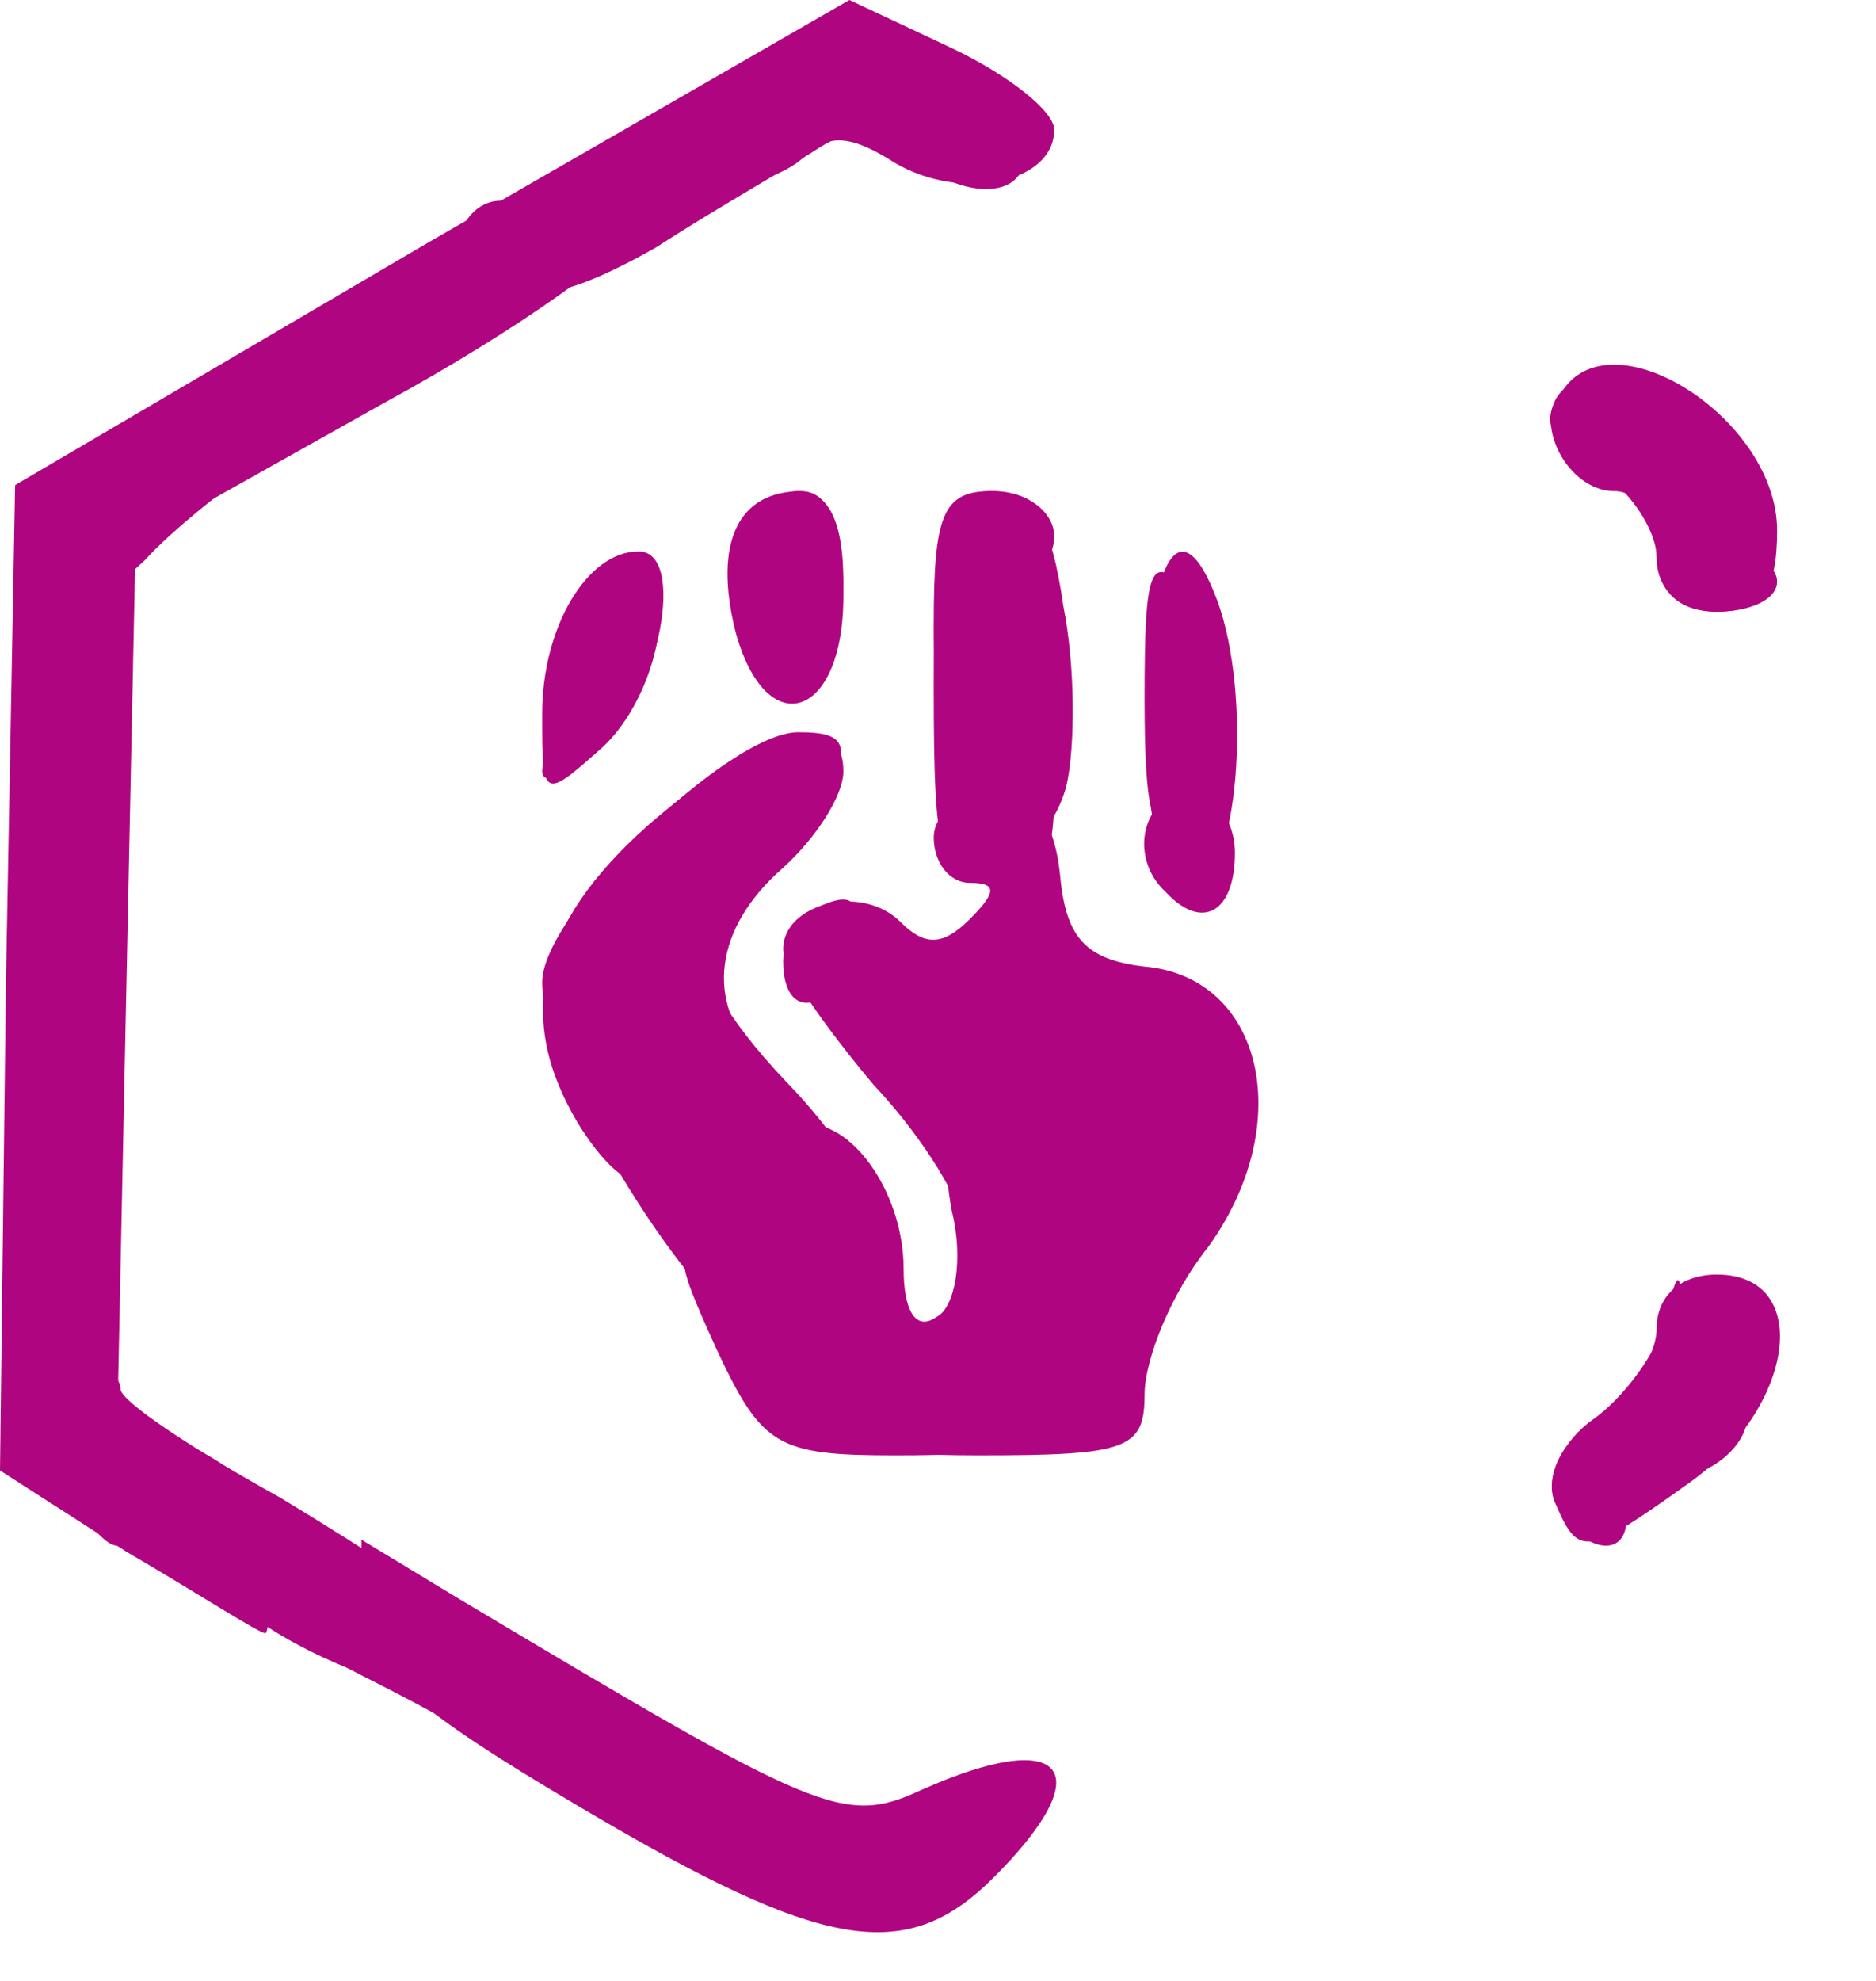 <svg width="18" height="19" viewBox="0 0 18 19" fill="none" xmlns="http://www.w3.org/2000/svg">
<path d="M5.578 17.34C3.959 16.387 3.497 15.982 3.468 15.462V14.768L4.422 15.346C7.861 17.398 8.092 17.514 8.844 17.167C10.202 16.56 10.578 16.965 9.537 18.005C8.699 18.843 7.919 18.728 5.578 17.34Z" fill="#B00580"/>
<path d="M1.214 14.884L0 14.104L0.058 9.364L0.145 4.653L4.133 2.312L8.15 0L9.133 0.462C9.682 0.723 10.115 1.069 10.115 1.243C10.115 1.763 9.219 1.936 8.584 1.561C8.179 1.301 7.948 1.272 7.716 1.503C7.543 1.676 7.11 1.821 6.734 1.821C6.358 1.821 6.069 1.994 6.069 2.196C6.069 2.37 5 3.15 3.67 3.873L1.301 5.202L1.127 13.583L1.879 13.901C2.37 14.132 2.601 14.479 2.601 14.97C2.601 15.375 2.572 15.693 2.543 15.664C2.485 15.664 1.907 15.289 1.214 14.884Z" fill="#B00580"/>
<path d="M14.913 14.393C14.826 14.132 14.999 13.815 15.317 13.612C15.635 13.41 15.895 13.005 15.895 12.745C15.895 12.427 16.127 12.225 16.473 12.225C17.398 12.225 17.225 13.497 16.213 14.219C15.202 14.942 15.144 14.942 14.913 14.393Z" fill="#B00580"/>
<path d="M6.878 12.947C6.445 11.994 6.445 11.936 6.965 11.936C7.312 11.936 7.514 11.734 7.514 11.358C7.514 11.04 7.63 10.78 7.745 10.78C8.208 10.78 8.67 11.474 8.67 12.167C8.67 12.572 8.786 12.774 8.988 12.63C9.162 12.543 9.248 12.081 9.133 11.618C9.046 11.156 9.075 10.78 9.219 10.78C9.479 10.78 9.826 12.167 9.826 13.265C9.826 13.901 9.711 13.959 8.584 13.959C7.456 13.959 7.312 13.872 6.878 12.947Z" fill="#B00580"/>
<path d="M5.549 10.78C4.942 9.768 5.144 8.872 6.214 7.919C7.312 6.965 8.092 6.763 8.092 7.399C8.092 7.63 7.832 8.034 7.514 8.323C6.849 8.901 6.763 9.624 7.283 10.144C7.543 10.404 7.485 10.491 6.994 10.491C6.618 10.491 6.358 10.664 6.358 10.924C6.358 11.531 5.982 11.474 5.549 10.78Z" fill="#B00580"/>
<path d="M7.514 9.219C7.514 8.988 7.688 8.757 7.919 8.67C8.208 8.555 8.266 8.67 8.179 9.075C8.005 9.711 7.514 9.826 7.514 9.219Z" fill="#B00580"/>
<path d="M9.133 7.716C9.046 7.456 8.959 6.676 8.959 5.982C8.959 4.942 9.046 4.711 9.508 4.711C9.913 4.711 10.086 5 10.202 5.809C10.318 6.387 10.318 7.167 10.231 7.543C10.028 8.266 9.393 8.381 9.133 7.716Z" fill="#B00580"/>
<path d="M10.982 6.705C10.982 5.404 11.04 5.289 11.416 5.693C11.647 5.925 11.849 6.503 11.849 6.965C11.849 7.456 11.676 7.89 11.416 8.005C11.069 8.121 10.982 7.89 10.982 6.705Z" fill="#B00580"/>
<path d="M15.895 5.347C15.895 5.087 15.635 4.682 15.289 4.48C14.826 4.191 14.768 4.017 15.028 3.699C15.549 3.063 17.051 4.046 17.051 5.087C17.051 5.665 16.907 5.867 16.473 5.867C16.127 5.867 15.895 5.665 15.895 5.347Z" fill="#B00580"/>
<path d="M2.485 15.549C1.907 15.144 1.301 14.826 1.127 14.826C0.983 14.826 0.722 14.479 0.578 14.075C0.202 13.121 0.202 13.092 0.722 13.092C0.954 13.092 1.156 13.179 1.156 13.323C1.156 13.439 1.85 13.901 2.688 14.364C3.497 14.855 4.451 15.462 4.74 15.751C5.289 16.271 5.289 16.271 4.422 16.271C3.959 16.271 3.063 15.953 2.485 15.549Z" fill="#B00580"/>
<path d="M7.803 13.525C7.803 13.294 7.543 12.976 7.225 12.803C6.532 12.427 5.202 10.202 5.202 9.422C5.202 8.757 6.994 7.023 7.659 7.023C8.179 7.023 8.179 7.167 7.803 7.89C7.601 8.237 7.312 8.381 6.878 8.266C6.387 8.179 6.329 8.208 6.618 8.41C6.821 8.555 6.907 8.844 6.792 9.046C6.676 9.248 6.965 9.768 7.543 10.375C8.526 11.387 8.844 12.485 8.266 12.861C8.063 13.005 8.121 13.092 8.41 13.092C8.901 13.092 9.248 12.543 9.248 11.791C9.248 11.56 8.873 10.925 8.381 10.404C7.919 9.855 7.514 9.277 7.514 9.104C7.514 8.67 8.266 8.468 8.641 8.844C8.873 9.075 9.046 9.075 9.306 8.815C9.566 8.555 9.566 8.468 9.306 8.468C9.104 8.468 8.959 8.266 8.959 8.034C8.959 7.803 9.219 7.601 9.508 7.601C9.913 7.601 10.115 7.832 10.173 8.41C10.231 9.017 10.433 9.219 11.04 9.277C12.138 9.422 12.427 10.809 11.589 11.965C11.242 12.398 10.982 13.034 10.982 13.381C10.982 13.901 10.809 13.959 9.393 13.959C8.179 13.959 7.803 13.843 7.803 13.525Z" fill="#B00580"/>
<path d="M11.184 8.555C10.809 8.208 10.982 7.601 11.416 7.601C11.647 7.601 11.849 7.861 11.849 8.179C11.849 8.757 11.531 8.93 11.184 8.555Z" fill="#B00580"/>
<path d="M5.202 7.399C5.202 7.225 5.376 6.936 5.607 6.734C5.838 6.56 6.098 6.127 6.156 5.78C6.271 5.231 6.271 5.231 6.329 5.896C6.329 6.329 6.098 6.878 5.78 7.167C5.462 7.456 5.202 7.543 5.202 7.399Z" fill="#B00580"/>
<path d="M7.052 6.04C6.849 5.202 7.081 4.711 7.688 4.711C7.948 4.711 8.092 5.029 8.092 5.722C8.092 6.907 7.341 7.138 7.052 6.04Z" fill="#B00580"/>
<path d="M5.318 17.138C5.173 16.994 4.335 16.502 3.468 16.069C1.907 15.26 1.272 14.537 2.139 14.537C2.399 14.537 3.352 14.942 4.248 15.404C5.144 15.895 5.751 16.271 5.607 16.271C5.491 16.271 5.52 16.416 5.722 16.618C5.925 16.82 6.069 17.08 6.069 17.196C6.069 17.514 5.665 17.485 5.318 17.138Z" fill="#B00580"/>
<path d="M14.913 14.393C14.826 14.161 14.999 13.815 15.288 13.612C15.577 13.41 15.895 12.976 15.982 12.659C16.098 12.138 16.127 12.138 16.155 12.745C16.155 13.092 16.329 13.381 16.473 13.381C16.994 13.381 16.762 14.017 16.184 14.161C15.867 14.248 15.606 14.421 15.606 14.566C15.606 14.999 15.115 14.855 14.913 14.393Z" fill="#B00580"/>
<path d="M5.231 9.711C5.202 9.046 6.792 7.312 7.456 7.312C7.861 7.312 7.861 7.37 7.63 7.977C7.543 8.208 7.254 8.352 6.965 8.266C6.416 8.121 5.636 8.901 5.404 9.768C5.289 10.289 5.26 10.289 5.231 9.711Z" fill="#B00580"/>
<path d="M8.959 6.589C8.959 4.913 9.017 4.711 9.537 4.711C9.855 4.711 10.115 4.913 10.115 5.144C10.115 5.376 9.913 5.578 9.682 5.578C9.451 5.578 9.248 5.838 9.248 6.156C9.248 6.474 9.451 6.734 9.682 6.734C9.971 6.734 10.115 7.023 10.115 7.601C10.115 8.266 10 8.468 9.537 8.468C9.017 8.468 8.959 8.266 8.959 6.589Z" fill="#B00580"/>
<path d="M11.011 6.878C11.011 5.347 11.329 4.826 11.676 5.751C12.023 6.676 11.878 8.468 11.445 8.468C11.127 8.468 11.011 8.063 11.011 6.878Z" fill="#B00580"/>
<path d="M5.202 6.849C5.202 6.011 5.636 5.289 6.127 5.289C6.589 5.289 6.329 6.647 5.78 7.167C5.202 7.688 5.202 7.659 5.202 6.849Z" fill="#B00580"/>
<path d="M7.225 5.578C7.225 5 7.37 4.711 7.659 4.711C7.948 4.711 8.092 5 8.092 5.578C8.092 6.156 7.948 6.445 7.659 6.445C7.37 6.445 7.225 6.156 7.225 5.578Z" fill="#B00580"/>
<path d="M0.867 5.433C0.867 5.202 0.723 5 0.549 5C3.20077e-05 5 0.607 4.422 1.734 3.844C3.063 3.179 3.757 3.641 2.572 4.393C2.196 4.653 1.647 5.087 1.387 5.376C0.954 5.78 0.867 5.78 0.867 5.433Z" fill="#B00580"/>
<path d="M15.895 5.289C15.895 4.971 15.722 4.711 15.491 4.711C14.999 4.711 14.653 3.93 15.057 3.699C15.202 3.584 15.549 3.584 15.866 3.699C16.242 3.815 16.358 4.046 16.242 4.566C16.155 5.087 16.242 5.289 16.589 5.289C16.849 5.289 17.051 5.433 17.051 5.578C17.051 5.751 16.791 5.867 16.473 5.867C16.098 5.867 15.895 5.665 15.895 5.289Z" fill="#B00580"/>
<path d="M5.202 2.717C5.202 2.543 5 2.399 4.74 2.399C4.508 2.399 4.393 2.254 4.48 2.11C4.595 1.936 4.798 1.879 4.942 1.965C5.087 2.081 5.202 2.023 5.202 1.85C5.202 1.705 5.665 1.416 6.214 1.214C6.763 1.012 7.225 0.751 7.225 0.636C7.225 0.52 7.543 0.376 7.948 0.318C8.352 0.231 8.584 0.289 8.468 0.462C8.381 0.607 8.468 0.694 8.699 0.607C9.133 0.462 9.826 1.012 9.826 1.503C9.826 1.936 9.162 1.907 8.728 1.474C8.468 1.214 8.237 1.185 7.861 1.416C7.601 1.59 6.878 1.994 6.3 2.37C5.693 2.717 5.202 2.89 5.202 2.717Z" fill="#B00580"/>
</svg>
